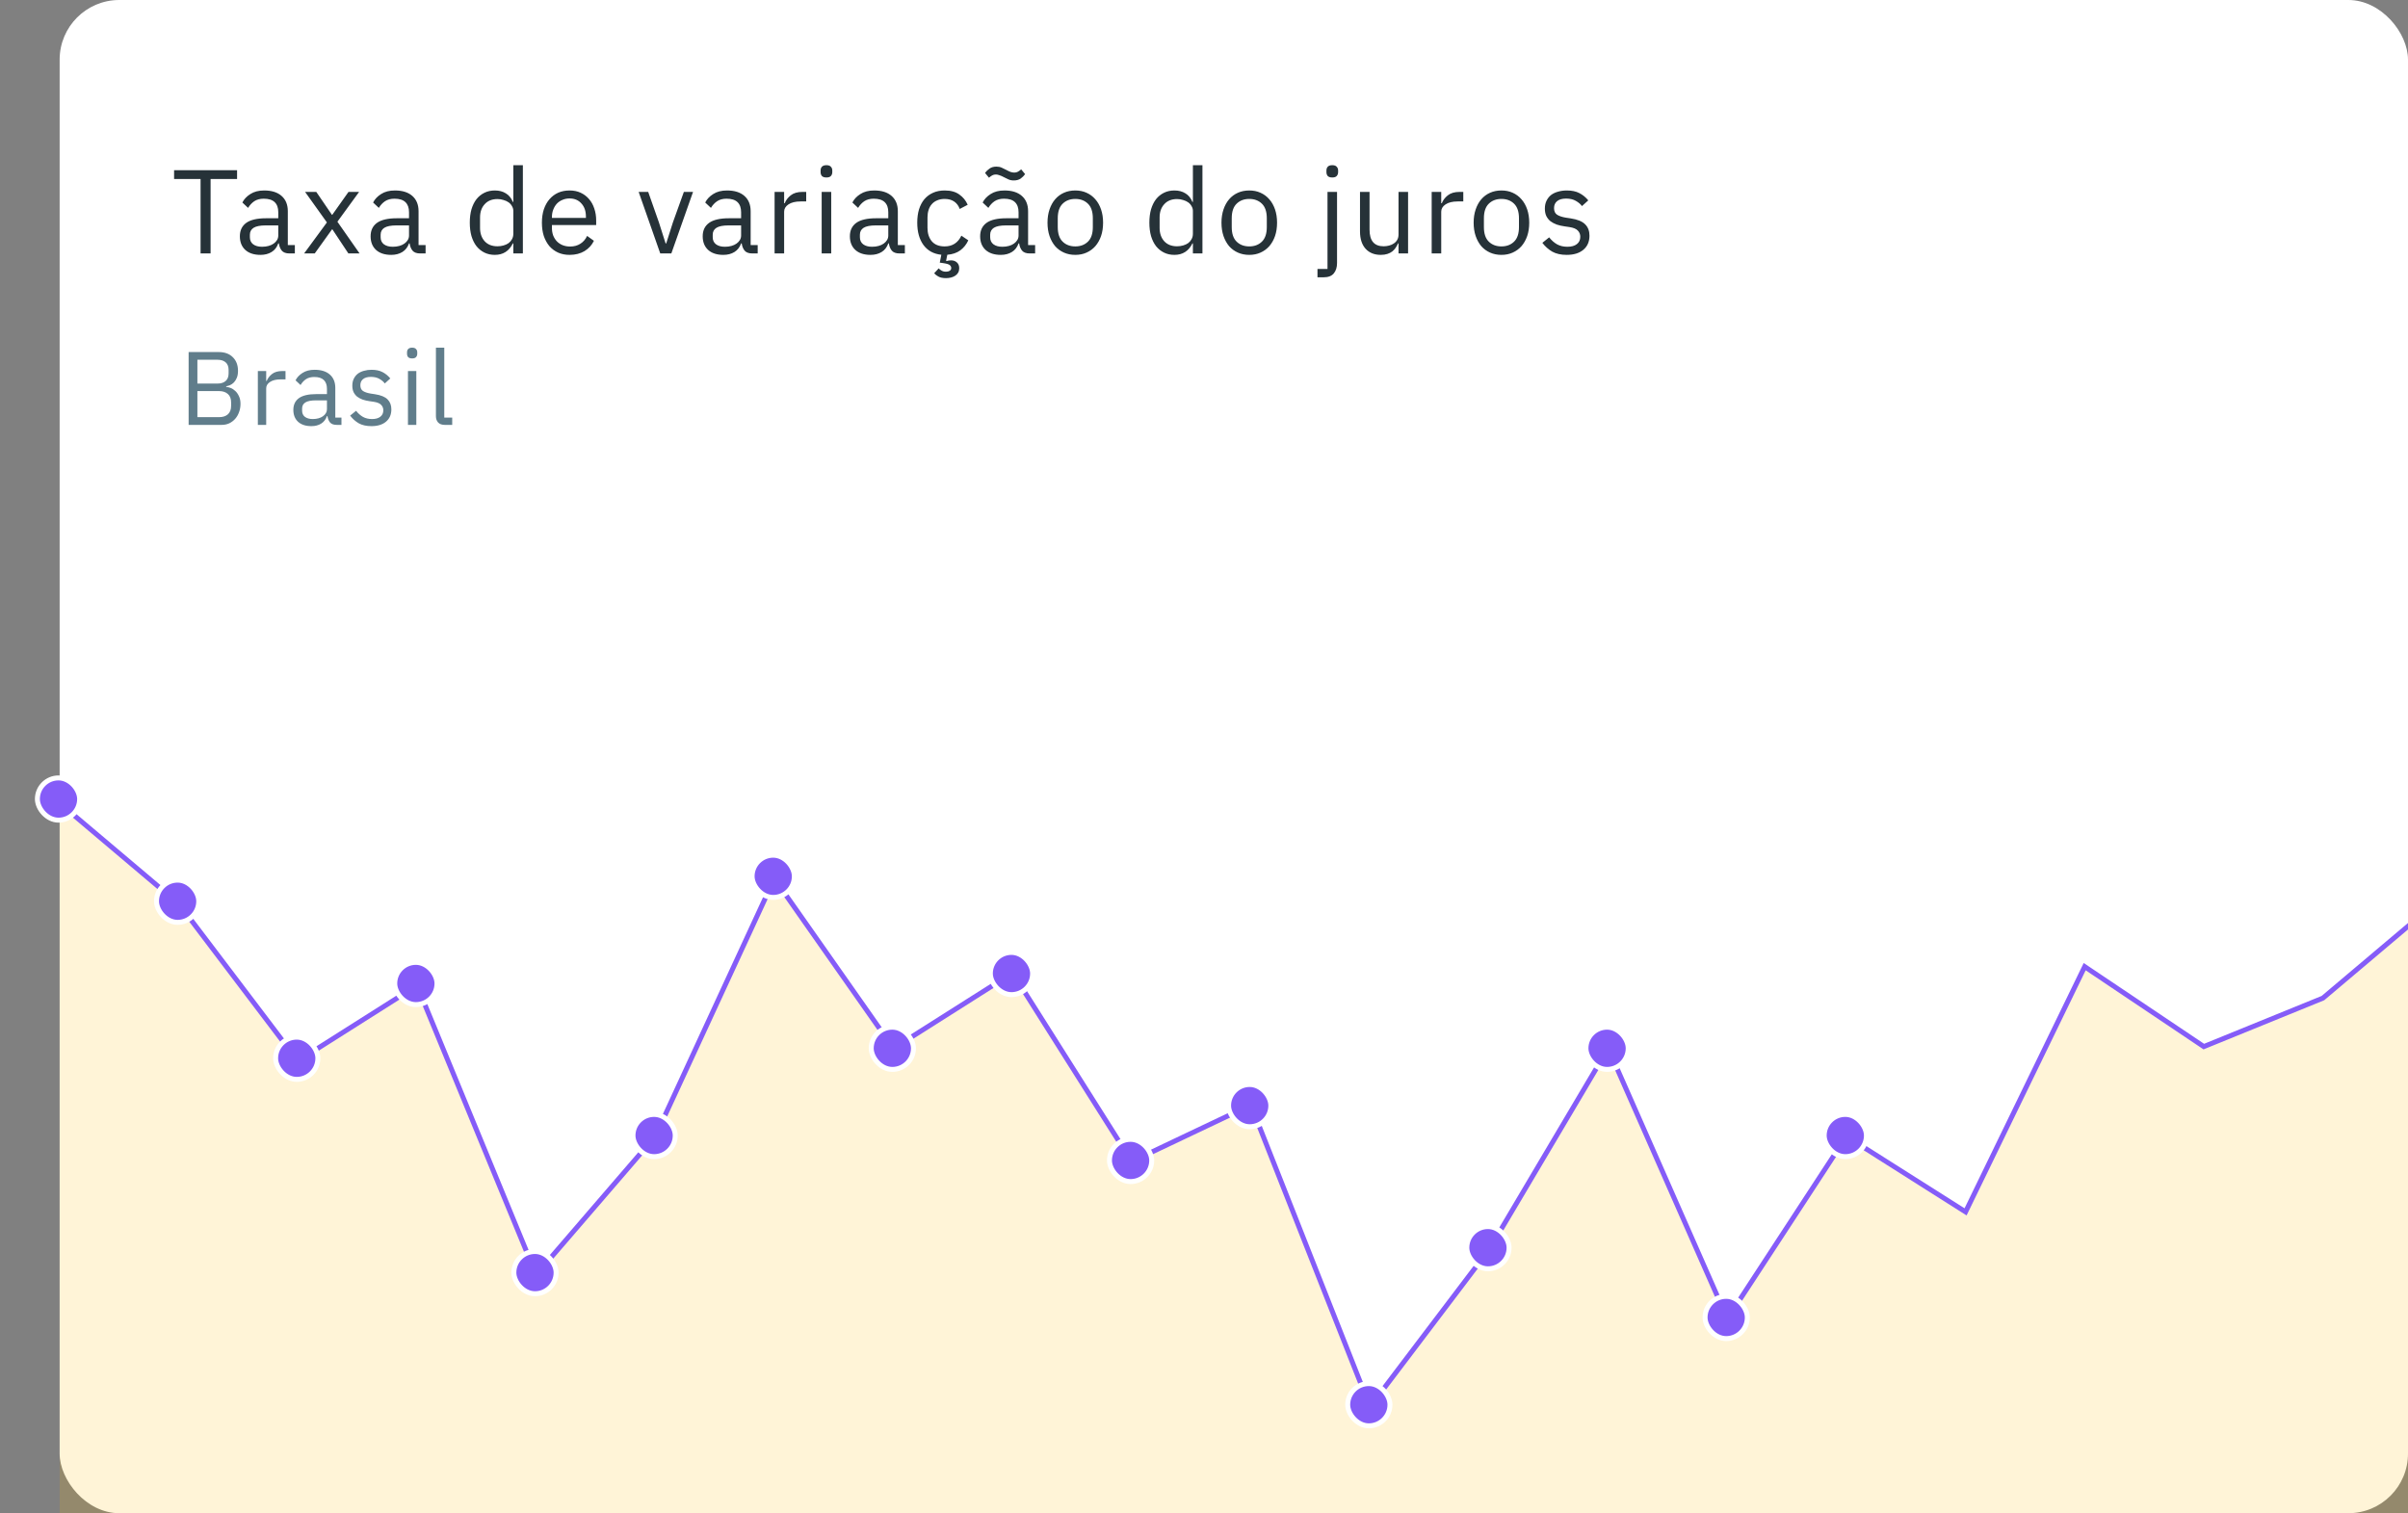 <svg width="323" height="203" viewBox="0 0 323 203" fill="none" xmlns="http://www.w3.org/2000/svg">
<rect x="0" y="0" width="323" height="203" fill="#808080" stroke="none"/>
<rect x="8" width="315" height="203" rx="8" fill="white"/>
<path d="M28.248 24.016V34H26.904V24.016H23.352V22.832H31.8V24.016H28.248ZM38.831 34C38.351 34 38.005 33.872 37.791 33.616C37.589 33.36 37.461 33.04 37.407 32.656H37.327C37.146 33.168 36.847 33.552 36.431 33.808C36.015 34.064 35.519 34.192 34.943 34.192C34.069 34.192 33.386 33.968 32.895 33.52C32.415 33.072 32.175 32.464 32.175 31.696C32.175 30.917 32.458 30.32 33.023 29.904C33.599 29.488 34.49 29.28 35.695 29.28H37.327V28.464C37.327 27.877 37.167 27.429 36.847 27.12C36.527 26.811 36.037 26.656 35.375 26.656C34.874 26.656 34.453 26.768 34.111 26.992C33.781 27.216 33.503 27.515 33.279 27.888L32.511 27.168C32.735 26.72 33.093 26.341 33.583 26.032C34.074 25.712 34.693 25.552 35.439 25.552C36.442 25.552 37.221 25.797 37.775 26.288C38.33 26.779 38.607 27.461 38.607 28.336V32.88H39.551V34H38.831ZM35.151 33.104C35.471 33.104 35.765 33.067 36.031 32.992C36.298 32.917 36.527 32.811 36.719 32.672C36.911 32.533 37.061 32.373 37.167 32.192C37.274 32.011 37.327 31.813 37.327 31.6V30.24H35.631C34.895 30.24 34.357 30.347 34.015 30.56C33.685 30.773 33.519 31.083 33.519 31.488V31.824C33.519 32.229 33.663 32.544 33.951 32.768C34.25 32.992 34.65 33.104 35.151 33.104ZM40.794 34L43.85 29.84L40.922 25.744H42.426L44.522 28.816H44.57L46.746 25.744H48.17L45.258 29.744L48.234 34H46.73L44.586 30.768H44.538L42.218 34H40.794ZM56.367 34C55.888 34 55.541 33.872 55.328 33.616C55.125 33.36 54.997 33.04 54.944 32.656H54.864C54.682 33.168 54.383 33.552 53.968 33.808C53.551 34.064 53.056 34.192 52.48 34.192C51.605 34.192 50.922 33.968 50.431 33.52C49.952 33.072 49.712 32.464 49.712 31.696C49.712 30.917 49.994 30.32 50.559 29.904C51.136 29.488 52.026 29.28 53.231 29.28H54.864V28.464C54.864 27.877 54.703 27.429 54.383 27.12C54.063 26.811 53.573 26.656 52.911 26.656C52.41 26.656 51.989 26.768 51.648 26.992C51.317 27.216 51.039 27.515 50.816 27.888L50.047 27.168C50.272 26.72 50.629 26.341 51.12 26.032C51.61 25.712 52.229 25.552 52.975 25.552C53.978 25.552 54.757 25.797 55.312 26.288C55.866 26.779 56.144 27.461 56.144 28.336V32.88H57.087V34H56.367ZM52.688 33.104C53.008 33.104 53.301 33.067 53.568 32.992C53.834 32.917 54.063 32.811 54.255 32.672C54.447 32.533 54.597 32.373 54.703 32.192C54.81 32.011 54.864 31.813 54.864 31.6V30.24H53.167C52.431 30.24 51.893 30.347 51.551 30.56C51.221 30.773 51.056 31.083 51.056 31.488V31.824C51.056 32.229 51.2 32.544 51.487 32.768C51.786 32.992 52.186 33.104 52.688 33.104ZM68.856 32.656H68.792C68.29 33.68 67.485 34.192 66.376 34.192C65.864 34.192 65.4 34.091 64.984 33.888C64.568 33.685 64.21 33.397 63.912 33.024C63.624 32.651 63.4 32.197 63.24 31.664C63.09 31.131 63.016 30.533 63.016 29.872C63.016 29.211 63.09 28.613 63.24 28.08C63.4 27.547 63.624 27.093 63.912 26.72C64.21 26.347 64.568 26.059 64.984 25.856C65.4 25.653 65.864 25.552 66.376 25.552C66.952 25.552 67.442 25.68 67.848 25.936C68.264 26.181 68.578 26.565 68.792 27.088H68.856V22.16H70.136V34H68.856V32.656ZM66.728 33.04C67.016 33.04 67.288 33.003 67.544 32.928C67.81 32.853 68.04 32.747 68.232 32.608C68.424 32.459 68.573 32.283 68.68 32.08C68.797 31.867 68.856 31.627 68.856 31.36V28.288C68.856 28.064 68.797 27.856 68.68 27.664C68.573 27.461 68.424 27.291 68.232 27.152C68.04 27.013 67.81 26.907 67.544 26.832C67.288 26.747 67.016 26.704 66.728 26.704C66.002 26.704 65.432 26.933 65.016 27.392C64.6 27.84 64.392 28.432 64.392 29.168V30.576C64.392 31.312 64.6 31.909 65.016 32.368C65.432 32.816 66.002 33.04 66.728 33.04ZM76.401 34.192C75.835 34.192 75.323 34.091 74.865 33.888C74.417 33.685 74.028 33.397 73.697 33.024C73.377 32.64 73.126 32.187 72.945 31.664C72.774 31.131 72.689 30.533 72.689 29.872C72.689 29.221 72.774 28.629 72.945 28.096C73.126 27.563 73.377 27.109 73.697 26.736C74.028 26.352 74.417 26.059 74.865 25.856C75.323 25.653 75.835 25.552 76.401 25.552C76.956 25.552 77.451 25.653 77.889 25.856C78.326 26.059 78.7 26.341 79.009 26.704C79.318 27.056 79.553 27.477 79.713 27.968C79.883 28.459 79.969 28.997 79.969 29.584V30.192H74.033V30.576C74.033 30.928 74.086 31.259 74.193 31.568C74.31 31.867 74.47 32.128 74.673 32.352C74.886 32.576 75.142 32.752 75.441 32.88C75.75 33.008 76.097 33.072 76.481 33.072C77.004 33.072 77.457 32.949 77.841 32.704C78.236 32.459 78.54 32.107 78.753 31.648L79.665 32.304C79.398 32.869 78.982 33.328 78.417 33.68C77.852 34.021 77.18 34.192 76.401 34.192ZM76.401 26.624C76.049 26.624 75.729 26.688 75.441 26.816C75.153 26.933 74.902 27.104 74.689 27.328C74.486 27.552 74.326 27.819 74.209 28.128C74.091 28.427 74.033 28.757 74.033 29.12V29.232H78.593V29.056C78.593 28.32 78.39 27.733 77.985 27.296C77.59 26.848 77.062 26.624 76.401 26.624ZM88.563 34L85.667 25.744H86.947L88.387 29.84L89.283 32.656H89.363L90.259 29.84L91.731 25.744H92.963L90.051 34H88.563ZM100.914 34C100.434 34 100.087 33.872 99.874 33.616C99.671 33.36 99.543 33.04 99.49 32.656H99.41C99.228 33.168 98.93 33.552 98.514 33.808C98.098 34.064 97.602 34.192 97.026 34.192C96.151 34.192 95.468 33.968 94.978 33.52C94.498 33.072 94.258 32.464 94.258 31.696C94.258 30.917 94.54 30.32 95.106 29.904C95.682 29.488 96.572 29.28 97.778 29.28H99.41V28.464C99.41 27.877 99.25 27.429 98.93 27.12C98.61 26.811 98.119 26.656 97.458 26.656C96.956 26.656 96.535 26.768 96.194 26.992C95.863 27.216 95.586 27.515 95.362 27.888L94.594 27.168C94.818 26.72 95.175 26.341 95.666 26.032C96.156 25.712 96.775 25.552 97.522 25.552C98.524 25.552 99.303 25.797 99.858 26.288C100.412 26.779 100.69 27.461 100.69 28.336V32.88H101.634V34H100.914ZM97.234 33.104C97.554 33.104 97.847 33.067 98.114 32.992C98.38 32.917 98.61 32.811 98.802 32.672C98.994 32.533 99.143 32.373 99.25 32.192C99.356 32.011 99.41 31.813 99.41 31.6V30.24H97.714C96.978 30.24 96.439 30.347 96.098 30.56C95.767 30.773 95.602 31.083 95.602 31.488V31.824C95.602 32.229 95.746 32.544 96.034 32.768C96.332 32.992 96.732 33.104 97.234 33.104ZM103.901 34V25.744H105.181V27.264H105.261C105.41 26.869 105.677 26.517 106.061 26.208C106.445 25.899 106.973 25.744 107.645 25.744H108.141V27.024H107.389C106.695 27.024 106.151 27.157 105.757 27.424C105.373 27.68 105.181 28.005 105.181 28.4V34H103.901ZM110.856 23.808C110.578 23.808 110.376 23.744 110.248 23.616C110.13 23.477 110.072 23.301 110.072 23.088V22.88C110.072 22.667 110.13 22.496 110.248 22.368C110.376 22.229 110.578 22.16 110.856 22.16C111.133 22.16 111.33 22.229 111.448 22.368C111.576 22.496 111.64 22.667 111.64 22.88V23.088C111.64 23.301 111.576 23.477 111.448 23.616C111.33 23.744 111.133 23.808 110.856 23.808ZM110.216 25.744H111.496V34H110.216V25.744ZM120.656 34C120.176 34 119.829 33.872 119.616 33.616C119.413 33.36 119.285 33.04 119.232 32.656H119.152C118.97 33.168 118.672 33.552 118.256 33.808C117.84 34.064 117.344 34.192 116.768 34.192C115.893 34.192 115.21 33.968 114.72 33.52C114.24 33.072 114 32.464 114 31.696C114 30.917 114.282 30.32 114.848 29.904C115.424 29.488 116.314 29.28 117.52 29.28H119.152V28.464C119.152 27.877 118.992 27.429 118.672 27.12C118.352 26.811 117.861 26.656 117.2 26.656C116.698 26.656 116.277 26.768 115.936 26.992C115.605 27.216 115.328 27.515 115.104 27.888L114.336 27.168C114.56 26.72 114.917 26.341 115.408 26.032C115.898 25.712 116.517 25.552 117.264 25.552C118.266 25.552 119.045 25.797 119.6 26.288C120.154 26.779 120.432 27.461 120.432 28.336V32.88H121.376V34H120.656ZM116.976 33.104C117.296 33.104 117.589 33.067 117.856 32.992C118.122 32.917 118.352 32.811 118.544 32.672C118.736 32.533 118.885 32.373 118.992 32.192C119.098 32.011 119.152 31.813 119.152 31.6V30.24H117.456C116.72 30.24 116.181 30.347 115.84 30.56C115.509 30.773 115.344 31.083 115.344 31.488V31.824C115.344 32.229 115.488 32.544 115.776 32.768C116.074 32.992 116.474 33.104 116.976 33.104ZM126.715 25.552C127.536 25.552 128.192 25.733 128.683 26.096C129.184 26.448 129.557 26.907 129.803 27.472L128.731 28.032C128.581 27.605 128.336 27.275 127.995 27.04C127.653 26.805 127.227 26.688 126.715 26.688C126.331 26.688 125.995 26.752 125.707 26.88C125.419 26.997 125.179 27.168 124.987 27.392C124.795 27.605 124.651 27.867 124.555 28.176C124.459 28.475 124.411 28.805 124.411 29.168V30.576C124.411 31.301 124.603 31.899 124.987 32.368C125.381 32.827 125.957 33.056 126.715 33.056C127.749 33.056 128.496 32.576 128.955 31.616L129.883 32.24C129.637 32.784 129.28 33.232 128.811 33.584C128.341 33.925 127.76 34.123 127.067 34.176L126.907 34.976L126.955 35.024C127.157 34.96 127.365 34.928 127.579 34.928C127.888 34.928 128.144 35.019 128.347 35.2C128.56 35.381 128.667 35.643 128.667 35.984C128.667 36.208 128.619 36.405 128.523 36.576C128.427 36.747 128.293 36.885 128.123 36.992C127.963 37.099 127.776 37.179 127.563 37.232C127.349 37.285 127.125 37.312 126.891 37.312C126.453 37.312 126.107 37.237 125.851 37.088C125.605 36.949 125.424 36.805 125.307 36.656L125.915 36C126.011 36.117 126.139 36.219 126.299 36.304C126.459 36.4 126.656 36.448 126.891 36.448C127.093 36.448 127.259 36.405 127.387 36.32C127.525 36.245 127.595 36.123 127.595 35.952C127.595 35.803 127.525 35.669 127.387 35.552C127.248 35.445 126.955 35.36 126.507 35.296L126.059 35.232L126.267 34.176C125.232 34.069 124.432 33.632 123.867 32.864C123.312 32.096 123.035 31.099 123.035 29.872C123.035 29.211 123.115 28.613 123.275 28.08C123.445 27.547 123.685 27.093 123.995 26.72C124.315 26.347 124.704 26.059 125.163 25.856C125.621 25.653 126.139 25.552 126.715 25.552ZM138.129 34C137.649 34 137.303 33.872 137.089 33.616C136.887 33.36 136.759 33.04 136.705 32.656H136.625C136.444 33.168 136.145 33.552 135.729 33.808C135.313 34.064 134.817 34.192 134.241 34.192C133.367 34.192 132.684 33.968 132.193 33.52C131.713 33.072 131.473 32.464 131.473 31.696C131.473 30.917 131.756 30.32 132.321 29.904C132.897 29.488 133.788 29.28 134.993 29.28H136.625V28.464C136.625 27.877 136.465 27.429 136.145 27.12C135.825 26.811 135.335 26.656 134.673 26.656C134.172 26.656 133.751 26.768 133.409 26.992C133.079 27.216 132.801 27.515 132.577 27.888L131.809 27.168C132.033 26.72 132.391 26.341 132.881 26.032C133.372 25.712 133.991 25.552 134.737 25.552C135.74 25.552 136.519 25.797 137.073 26.288C137.628 26.779 137.905 27.461 137.905 28.336V32.88H138.849V34H138.129ZM134.449 33.104C134.769 33.104 135.063 33.067 135.329 32.992C135.596 32.917 135.825 32.811 136.017 32.672C136.209 32.533 136.359 32.373 136.465 32.192C136.572 32.011 136.625 31.813 136.625 31.6V30.24H134.929C134.193 30.24 133.655 30.347 133.313 30.56C132.983 30.773 132.817 31.083 132.817 31.488V31.824C132.817 32.229 132.961 32.544 133.249 32.768C133.548 32.992 133.948 33.104 134.449 33.104ZM135.985 24.208C135.708 24.208 135.468 24.16 135.265 24.064C135.063 23.968 134.876 23.877 134.705 23.792C134.449 23.653 134.231 23.557 134.049 23.504C133.879 23.44 133.724 23.408 133.585 23.408C133.404 23.408 133.244 23.445 133.105 23.52C132.967 23.595 132.817 23.701 132.657 23.84L132.129 23.2C132.279 22.987 132.476 22.795 132.721 22.624C132.967 22.443 133.276 22.352 133.649 22.352C133.927 22.352 134.167 22.4 134.369 22.496C134.572 22.592 134.759 22.683 134.929 22.768C135.185 22.907 135.399 23.008 135.569 23.072C135.751 23.125 135.911 23.152 136.049 23.152C136.231 23.152 136.391 23.115 136.529 23.04C136.668 22.965 136.817 22.859 136.977 22.72L137.505 23.36C137.356 23.573 137.159 23.771 136.913 23.952C136.668 24.123 136.359 24.208 135.985 24.208ZM144.236 34.192C143.682 34.192 143.175 34.091 142.716 33.888C142.258 33.685 141.863 33.397 141.532 33.024C141.212 32.64 140.962 32.187 140.78 31.664C140.599 31.131 140.508 30.533 140.508 29.872C140.508 29.221 140.599 28.629 140.78 28.096C140.962 27.563 141.212 27.109 141.532 26.736C141.863 26.352 142.258 26.059 142.716 25.856C143.175 25.653 143.682 25.552 144.236 25.552C144.791 25.552 145.292 25.653 145.74 25.856C146.199 26.059 146.594 26.352 146.924 26.736C147.255 27.109 147.511 27.563 147.692 28.096C147.874 28.629 147.964 29.221 147.964 29.872C147.964 30.533 147.874 31.131 147.692 31.664C147.511 32.187 147.255 32.64 146.924 33.024C146.594 33.397 146.199 33.685 145.74 33.888C145.292 34.091 144.791 34.192 144.236 34.192ZM144.236 33.056C144.93 33.056 145.495 32.843 145.932 32.416C146.37 31.989 146.588 31.339 146.588 30.464V29.28C146.588 28.405 146.37 27.755 145.932 27.328C145.495 26.901 144.93 26.688 144.236 26.688C143.543 26.688 142.978 26.901 142.54 27.328C142.103 27.755 141.884 28.405 141.884 29.28V30.464C141.884 31.339 142.103 31.989 142.54 32.416C142.978 32.843 143.543 33.056 144.236 33.056ZM160.011 32.656H159.947C159.445 33.68 158.64 34.192 157.531 34.192C157.019 34.192 156.555 34.091 156.139 33.888C155.723 33.685 155.365 33.397 155.067 33.024C154.779 32.651 154.555 32.197 154.395 31.664C154.245 31.131 154.171 30.533 154.171 29.872C154.171 29.211 154.245 28.613 154.395 28.08C154.555 27.547 154.779 27.093 155.067 26.72C155.365 26.347 155.723 26.059 156.139 25.856C156.555 25.653 157.019 25.552 157.531 25.552C158.107 25.552 158.597 25.68 159.003 25.936C159.419 26.181 159.733 26.565 159.947 27.088H160.011V22.16H161.291V34H160.011V32.656ZM157.883 33.04C158.171 33.04 158.443 33.003 158.699 32.928C158.965 32.853 159.195 32.747 159.387 32.608C159.579 32.459 159.728 32.283 159.835 32.08C159.952 31.867 160.011 31.627 160.011 31.36V28.288C160.011 28.064 159.952 27.856 159.835 27.664C159.728 27.461 159.579 27.291 159.387 27.152C159.195 27.013 158.965 26.907 158.699 26.832C158.443 26.747 158.171 26.704 157.883 26.704C157.157 26.704 156.587 26.933 156.171 27.392C155.755 27.84 155.547 28.432 155.547 29.168V30.576C155.547 31.312 155.755 31.909 156.171 32.368C156.587 32.816 157.157 33.04 157.883 33.04ZM167.572 34.192C167.017 34.192 166.511 34.091 166.052 33.888C165.593 33.685 165.199 33.397 164.868 33.024C164.548 32.64 164.297 32.187 164.116 31.664C163.935 31.131 163.844 30.533 163.844 29.872C163.844 29.221 163.935 28.629 164.116 28.096C164.297 27.563 164.548 27.109 164.868 26.736C165.199 26.352 165.593 26.059 166.052 25.856C166.511 25.653 167.017 25.552 167.572 25.552C168.127 25.552 168.628 25.653 169.076 25.856C169.535 26.059 169.929 26.352 170.26 26.736C170.591 27.109 170.847 27.563 171.028 28.096C171.209 28.629 171.3 29.221 171.3 29.872C171.3 30.533 171.209 31.131 171.028 31.664C170.847 32.187 170.591 32.64 170.26 33.024C169.929 33.397 169.535 33.685 169.076 33.888C168.628 34.091 168.127 34.192 167.572 34.192ZM167.572 33.056C168.265 33.056 168.831 32.843 169.268 32.416C169.705 31.989 169.924 31.339 169.924 30.464V29.28C169.924 28.405 169.705 27.755 169.268 27.328C168.831 26.901 168.265 26.688 167.572 26.688C166.879 26.688 166.313 26.901 165.876 27.328C165.439 27.755 165.22 28.405 165.22 29.28V30.464C165.22 31.339 165.439 31.989 165.876 32.416C166.313 32.843 166.879 33.056 167.572 33.056ZM178.066 25.744H179.346V35.28C179.346 35.856 179.202 36.32 178.914 36.672C178.626 37.024 178.173 37.2 177.554 37.2H176.722V36.08H178.066V25.744ZM178.706 23.808C178.429 23.808 178.226 23.744 178.098 23.616C177.981 23.477 177.922 23.301 177.922 23.088V22.88C177.922 22.667 177.981 22.496 178.098 22.368C178.226 22.229 178.429 22.16 178.706 22.16C178.984 22.16 179.181 22.229 179.298 22.368C179.426 22.496 179.49 22.667 179.49 22.88V23.088C179.49 23.301 179.426 23.477 179.298 23.616C179.181 23.744 178.984 23.808 178.706 23.808ZM187.594 32.656H187.53C187.445 32.848 187.338 33.04 187.21 33.232C187.093 33.413 186.944 33.579 186.762 33.728C186.581 33.867 186.362 33.979 186.106 34.064C185.85 34.149 185.552 34.192 185.21 34.192C184.357 34.192 183.68 33.92 183.178 33.376C182.677 32.821 182.426 32.043 182.426 31.04V25.744H183.706V30.816C183.706 32.299 184.336 33.04 185.594 33.04C185.85 33.04 186.096 33.008 186.33 32.944C186.576 32.88 186.789 32.784 186.97 32.656C187.162 32.528 187.312 32.368 187.418 32.176C187.536 31.973 187.594 31.733 187.594 31.456V25.744H188.874V34H187.594V32.656ZM192.04 34V25.744H193.32V27.264H193.4C193.549 26.869 193.816 26.517 194.2 26.208C194.584 25.899 195.112 25.744 195.784 25.744H196.28V27.024H195.528C194.835 27.024 194.291 27.157 193.896 27.424C193.512 27.68 193.32 28.005 193.32 28.4V34H192.04ZM201.397 34.192C200.842 34.192 200.336 34.091 199.877 33.888C199.418 33.685 199.024 33.397 198.693 33.024C198.373 32.64 198.122 32.187 197.941 31.664C197.76 31.131 197.669 30.533 197.669 29.872C197.669 29.221 197.76 28.629 197.941 28.096C198.122 27.563 198.373 27.109 198.693 26.736C199.024 26.352 199.418 26.059 199.877 25.856C200.336 25.653 200.842 25.552 201.397 25.552C201.952 25.552 202.453 25.653 202.901 25.856C203.36 26.059 203.754 26.352 204.085 26.736C204.416 27.109 204.672 27.563 204.853 28.096C205.034 28.629 205.125 29.221 205.125 29.872C205.125 30.533 205.034 31.131 204.853 31.664C204.672 32.187 204.416 32.64 204.085 33.024C203.754 33.397 203.36 33.685 202.901 33.888C202.453 34.091 201.952 34.192 201.397 34.192ZM201.397 33.056C202.09 33.056 202.656 32.843 203.093 32.416C203.53 31.989 203.749 31.339 203.749 30.464V29.28C203.749 28.405 203.53 27.755 203.093 27.328C202.656 26.901 202.09 26.688 201.397 26.688C200.704 26.688 200.138 26.901 199.701 27.328C199.264 27.755 199.045 28.405 199.045 29.28V30.464C199.045 31.339 199.264 31.989 199.701 32.416C200.138 32.843 200.704 33.056 201.397 33.056ZM210.15 34.192C209.382 34.192 208.737 34.048 208.214 33.76C207.702 33.461 207.259 33.067 206.886 32.576L207.798 31.84C208.118 32.245 208.475 32.56 208.87 32.784C209.265 32.997 209.723 33.104 210.246 33.104C210.79 33.104 211.211 32.987 211.51 32.752C211.819 32.517 211.974 32.187 211.974 31.76C211.974 31.44 211.867 31.168 211.654 30.944C211.451 30.709 211.078 30.549 210.534 30.464L209.878 30.368C209.494 30.315 209.142 30.235 208.822 30.128C208.502 30.011 208.219 29.861 207.974 29.68C207.739 29.488 207.553 29.253 207.414 28.976C207.286 28.699 207.222 28.368 207.222 27.984C207.222 27.579 207.297 27.227 207.446 26.928C207.595 26.619 207.798 26.363 208.054 26.16C208.321 25.957 208.635 25.808 208.998 25.712C209.361 25.605 209.75 25.552 210.166 25.552C210.838 25.552 211.398 25.669 211.846 25.904C212.305 26.139 212.705 26.464 213.046 26.88L212.198 27.648C212.017 27.392 211.75 27.163 211.398 26.96C211.046 26.747 210.603 26.64 210.07 26.64C209.537 26.64 209.131 26.757 208.854 26.992C208.587 27.216 208.454 27.525 208.454 27.92C208.454 28.325 208.587 28.619 208.854 28.8C209.131 28.981 209.526 29.115 210.038 29.2L210.678 29.296C211.595 29.435 212.246 29.701 212.63 30.096C213.014 30.48 213.206 30.987 213.206 31.616C213.206 32.416 212.934 33.045 212.39 33.504C211.846 33.963 211.099 34.192 210.15 34.192Z" fill="#263238"/>
<path d="M25.302 47.228H29.32C30.132 47.228 30.767 47.457 31.224 47.914C31.691 48.371 31.924 48.983 31.924 49.748C31.924 50.112 31.873 50.42 31.77 50.672C31.667 50.924 31.537 51.134 31.378 51.302C31.219 51.461 31.047 51.582 30.86 51.666C30.673 51.741 30.501 51.792 30.342 51.82V51.904C30.519 51.913 30.715 51.96 30.93 52.044C31.154 52.128 31.364 52.263 31.56 52.45C31.756 52.627 31.919 52.861 32.05 53.15C32.19 53.43 32.26 53.771 32.26 54.172C32.26 54.573 32.195 54.947 32.064 55.292C31.943 55.637 31.77 55.936 31.546 56.188C31.322 56.44 31.056 56.641 30.748 56.79C30.44 56.93 30.104 57 29.74 57H25.302V47.228ZM26.478 55.964H29.376C29.88 55.964 30.277 55.838 30.566 55.586C30.855 55.325 31 54.947 31 54.452V53.976C31 53.481 30.855 53.108 30.566 52.856C30.277 52.595 29.88 52.464 29.376 52.464H26.478V55.964ZM26.478 51.456H29.18C29.647 51.456 30.011 51.339 30.272 51.106C30.533 50.873 30.664 50.537 30.664 50.098V49.622C30.664 49.183 30.533 48.847 30.272 48.614C30.011 48.381 29.647 48.264 29.18 48.264H26.478V51.456ZM34.587 57V49.776H35.706V51.106H35.776C35.907 50.761 36.141 50.453 36.477 50.182C36.812 49.911 37.275 49.776 37.862 49.776H38.297V50.896H37.639C37.032 50.896 36.556 51.013 36.211 51.246C35.874 51.47 35.706 51.755 35.706 52.1V57H34.587ZM45.172 57C44.752 57 44.449 56.888 44.262 56.664C44.085 56.44 43.973 56.16 43.926 55.824H43.856C43.698 56.272 43.436 56.608 43.072 56.832C42.708 57.056 42.274 57.168 41.77 57.168C41.005 57.168 40.408 56.972 39.978 56.58C39.558 56.188 39.348 55.656 39.348 54.984C39.348 54.303 39.596 53.78 40.09 53.416C40.594 53.052 41.374 52.87 42.428 52.87H43.856V52.156C43.856 51.643 43.716 51.251 43.436 50.98C43.156 50.709 42.727 50.574 42.148 50.574C41.71 50.574 41.341 50.672 41.042 50.868C40.753 51.064 40.51 51.325 40.314 51.652L39.642 51.022C39.838 50.63 40.151 50.299 40.58 50.028C41.01 49.748 41.551 49.608 42.204 49.608C43.082 49.608 43.763 49.823 44.248 50.252C44.734 50.681 44.976 51.279 44.976 52.044V56.02H45.802V57H45.172ZM41.952 56.216C42.232 56.216 42.489 56.183 42.722 56.118C42.956 56.053 43.156 55.959 43.324 55.838C43.492 55.717 43.623 55.577 43.716 55.418C43.81 55.259 43.856 55.087 43.856 54.9V53.71H42.372C41.728 53.71 41.257 53.803 40.958 53.99C40.669 54.177 40.524 54.447 40.524 54.802V55.096C40.524 55.451 40.65 55.726 40.902 55.922C41.164 56.118 41.514 56.216 41.952 56.216ZM49.821 57.168C49.149 57.168 48.584 57.042 48.127 56.79C47.679 56.529 47.292 56.183 46.965 55.754L47.763 55.11C48.043 55.465 48.356 55.74 48.701 55.936C49.046 56.123 49.448 56.216 49.905 56.216C50.381 56.216 50.75 56.113 51.011 55.908C51.282 55.703 51.417 55.413 51.417 55.04C51.417 54.76 51.324 54.522 51.137 54.326C50.96 54.121 50.633 53.981 50.157 53.906L49.583 53.822C49.247 53.775 48.939 53.705 48.659 53.612C48.379 53.509 48.132 53.379 47.917 53.22C47.712 53.052 47.548 52.847 47.427 52.604C47.315 52.361 47.259 52.072 47.259 51.736C47.259 51.381 47.324 51.073 47.455 50.812C47.586 50.541 47.763 50.317 47.987 50.14C48.22 49.963 48.496 49.832 48.813 49.748C49.13 49.655 49.471 49.608 49.835 49.608C50.423 49.608 50.913 49.711 51.305 49.916C51.706 50.121 52.056 50.406 52.355 50.77L51.613 51.442C51.454 51.218 51.221 51.017 50.913 50.84C50.605 50.653 50.218 50.56 49.751 50.56C49.284 50.56 48.93 50.663 48.687 50.868C48.454 51.064 48.337 51.335 48.337 51.68C48.337 52.035 48.454 52.291 48.687 52.45C48.93 52.609 49.275 52.725 49.723 52.8L50.283 52.884C51.086 53.005 51.655 53.239 51.991 53.584C52.327 53.92 52.495 54.363 52.495 54.914C52.495 55.614 52.257 56.165 51.781 56.566C51.305 56.967 50.652 57.168 49.821 57.168ZM55.283 48.082C55.041 48.082 54.863 48.026 54.751 47.914C54.648 47.793 54.597 47.639 54.597 47.452V47.27C54.597 47.083 54.648 46.934 54.751 46.822C54.863 46.701 55.041 46.64 55.283 46.64C55.526 46.64 55.699 46.701 55.801 46.822C55.913 46.934 55.969 47.083 55.969 47.27V47.452C55.969 47.639 55.913 47.793 55.801 47.914C55.699 48.026 55.526 48.082 55.283 48.082ZM54.723 49.776H55.843V57H54.723V49.776ZM59.663 57C59.271 57 58.972 56.893 58.767 56.678C58.571 56.454 58.473 56.174 58.473 55.838V46.64H59.593V56.02H60.657V57H59.663Z" fill="#607D8B"/>
<g opacity="0.16" clip-path="url(#clip0)">
<path d="M23.978 121.244L8 107.748V203H567.243V127.148L551.264 116.063L535.286 144.765L519.308 141.077L503.329 162.574L487.351 154.139L471.373 179.564L455.394 165.634L439.416 190.963L423.437 169.032L407.459 176.624L391.481 133.896L375.502 127.317L359.524 142.331L343.546 147.391L327.567 120.4L311.589 133.896L295.611 140.403L279.632 129.679L263.654 162.574L247.675 152.452L231.697 176.913L215.719 140.644L199.74 167.635L183.762 188.721L167.784 148.235L151.805 155.826L135.827 130.522L119.849 140.644L103.87 117.87L87.892 152.452L71.913 171.008L55.935 132.209L39.957 142.331L23.978 121.244Z" fill="#FFB800"/>
</g>
<g clip-path="url(#clip1)">
<path d="M8 107.748L23.978 121.244L39.957 142.331L55.935 132.209L71.913 171.008L87.892 152.452L103.87 117.87L119.849 140.644L135.827 130.522L151.805 155.826L167.784 148.235L183.762 188.721L199.74 167.635L215.719 140.644L231.697 176.913L247.675 152.452L263.654 162.574L279.632 129.679L295.611 140.403L311.589 133.896L327.567 120.4L343.546 147.391L359.524 142.331L375.502 127.317L391.481 133.896L407.459 176.624L423.437 169.032L439.416 190.963L455.394 165.634L471.373 179.564L487.351 154.139L503.329 162.574L519.308 141.077L535.286 144.765L551.264 116.063L567.243 127.148" stroke="#855CF8" stroke-width="0.666"/>
</g>
<rect x="20.993" y="118.07" width="5.666" height="5.666" rx="2.833" fill="#855CF8" stroke="white" stroke-width="0.666"/>
<rect x="36.972" y="139.135" width="5.666" height="5.666" rx="2.833" fill="#855CF8" stroke="white" stroke-width="0.666"/>
<rect x="52.95" y="129.104" width="5.666" height="5.666" rx="2.833" fill="#855CF8" stroke="white" stroke-width="0.666"/>
<rect x="68.928" y="167.892" width="5.666" height="5.666" rx="2.833" fill="#855CF8" stroke="white" stroke-width="0.666"/>
<rect x="5.015" y="104.36" width="5.666" height="5.666" rx="2.833" fill="#855CF8" stroke="white" stroke-width="0.666"/>
<rect x="100.885" y="114.726" width="5.666" height="5.666" rx="2.833" fill="#855CF8" stroke="white" stroke-width="0.666"/>
<rect x="116.863" y="137.798" width="5.666" height="5.666" rx="2.833" fill="#855CF8" stroke="white" stroke-width="0.666"/>
<rect x="132.842" y="127.767" width="5.666" height="5.666" rx="2.833" fill="#855CF8" stroke="white" stroke-width="0.666"/>
<rect x="148.82" y="152.845" width="5.666" height="5.666" rx="2.833" fill="#855CF8" stroke="white" stroke-width="0.666"/>
<rect x="84.907" y="149.501" width="5.666" height="5.666" rx="2.833" fill="#855CF8" stroke="white" stroke-width="0.666"/>
<rect x="180.777" y="185.613" width="5.666" height="5.666" rx="2.833" fill="#855CF8" stroke="white" stroke-width="0.666"/>
<rect x="196.755" y="164.548" width="5.666" height="5.666" rx="2.833" fill="#855CF8" stroke="white" stroke-width="0.666"/>
<rect x="212.734" y="137.798" width="5.666" height="5.666" rx="2.833" fill="#855CF8" stroke="white" stroke-width="0.666"/>
<rect x="228.712" y="173.91" width="5.666" height="5.666" rx="2.833" fill="#855CF8" stroke="white" stroke-width="0.666"/>
<rect x="244.69" y="149.501" width="5.666" height="5.666" rx="2.833" fill="#855CF8" stroke="white" stroke-width="0.666"/>
<rect x="164.798" y="145.488" width="5.666" height="5.666" rx="2.833" fill="#855CF8" stroke="white" stroke-width="0.666"/>
<defs>
<clipPath id="clip0">
<rect width="315" height="95.252" fill="white" transform="translate(8 107.748)"/>
</clipPath>
<clipPath id="clip1">
<rect width="315" height="83.214" fill="white" transform="translate(8 107.748)"/>
</clipPath>
</defs>
</svg>
